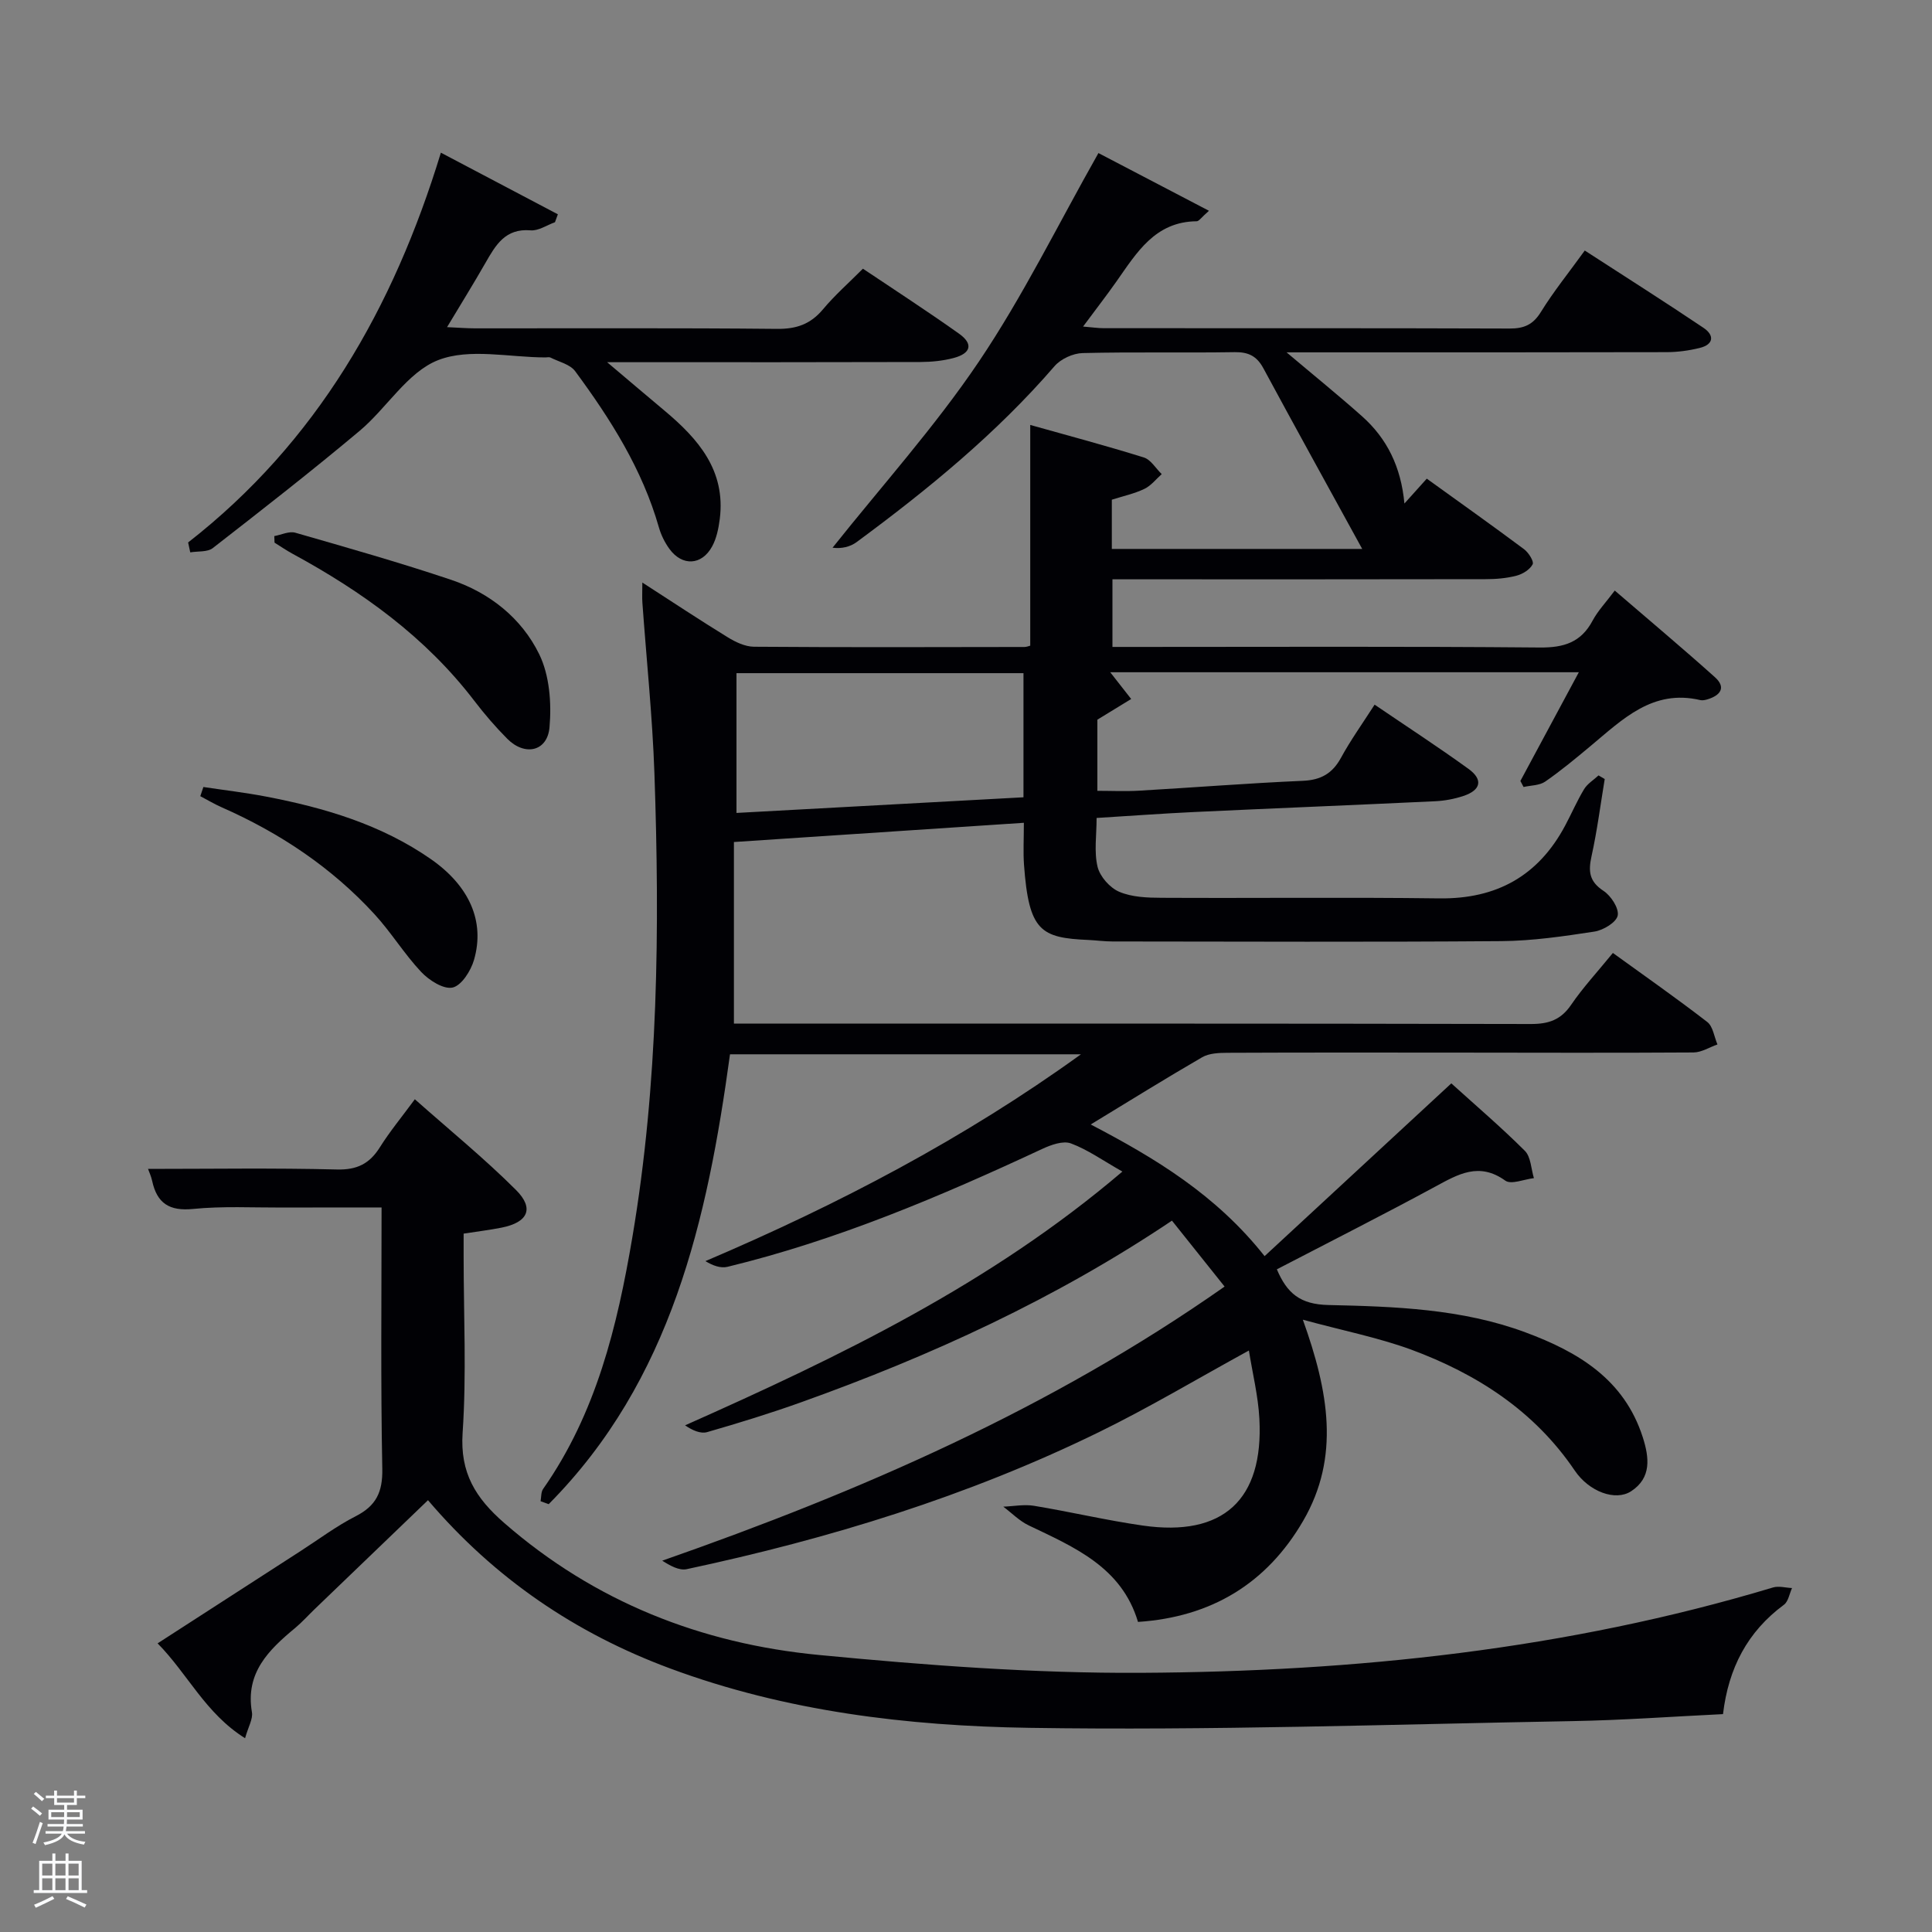 <svg enable-background="new 0 0 400 400" viewBox="0 0 400 400" xmlns="http://www.w3.org/2000/svg"><rect x="0" y="0" width="400" height="400" fill="#808080" stroke="none"/><path d="m6.44 374.46.42-.45c.65.47 1.27.95 1.85 1.44l-.45.49c-.65-.56-1.25-1.06-1.82-1.48m.93 7.33-.63-.26c.55-1.36 1.05-2.8 1.52-4.33.19.1.38.19.59.27-.46 1.29-.95 2.73-1.48 4.32m-.38-10.38.44-.42c.43.34 1.01.82 1.74 1.44l-.49.49c-.53-.51-1.09-1.01-1.69-1.51m2.5.35h1.72v-1.04h.59v1.04h3.52v-1.04h.59v1.04h1.75v.53h-1.75v1.42h-2.03v.97h3.22v2.03h-3.24c0 .35-.01.66-.03.93h3.32v.53h-3.37c-.03.27-.08.58-.15.94h3.96v.53h-3.71c.67.92 1.93 1.48 3.79 1.68-.13.24-.23.44-.29.59-2.13-.38-3.48-1.08-4.04-2.12-.43.97-1.77 1.72-4.03 2.23-.09-.19-.2-.37-.33-.55 2.1-.42 3.37-1.03 3.81-1.83h-3.36v-.53h3.58c.08-.29.13-.61.16-.94h-3.33v-.53h3.39c.02-.27.04-.58.04-.93h-3.23v-2.03h3.25v-.97h-2.07v-1.42h-1.73zm1.12 3.44v1h2.65c.01-.3.02-.44.02-.4v-.25-.35zm1.19-2h3.52v-.91h-3.52zm4.71 2h-2.63v.59c0 .15-.01.28-.01.4h2.64z" fill="#fafbfc"/><path d="m13.56 383.74h.63v1.52h2.72v6.07h1.13v.6h-11.06v-.6h1.13v-6.07h2.73v-1.52h.63v1.52h2.1v-1.52zm-2.69 8.83.38.56c-1.24.63-2.53 1.25-3.85 1.85-.1-.21-.21-.42-.34-.63 1.36-.55 2.63-1.15 3.81-1.78m-2.13-4.27h2.1v-2.45h-2.1zm0 3.04h2.1v-2.46h-2.1zm2.72-3.04h2.1v-2.45h-2.1zm0 3.04h2.1v-2.46h-2.1zm6.07 3.6c-1.41-.71-2.7-1.3-3.86-1.78l.35-.56c1.45.62 2.75 1.19 3.88 1.72zm-1.25-9.09h-2.1v2.45h2.1zm-2.09 5.49h2.1v-2.46h-2.1z" fill="#fafbfc"/><g fill="#010105"><path d="m269.74 273.23c5.32 14.82 7.76 28.38.08 41.62-7.57 13.05-19.1 19.95-34.21 20.95-3.38-11.34-13.15-15.45-22.62-19.98-1.93-.92-3.52-2.57-5.27-3.88 2.12-.08 4.31-.52 6.36-.18 7.53 1.24 14.98 3.01 22.52 4.09 16.62 2.39 25.04-5.32 24.14-22.12-.25-4.73-1.42-9.4-2.17-14.12-10.7 5.86-20.66 11.82-31.05 16.9-27.15 13.28-55.86 22.08-85.35 28.37-1.57.33-3.43-.72-5.06-1.76 41.08-14.37 80.38-31.45 116.43-56.75-3.84-4.81-7.32-9.17-10.9-13.65-24.19 16.24-49.97 28.02-76.79 37.61-6.4 2.29-12.9 4.29-19.43 6.17-1.36.39-3.04-.34-4.58-1.4 32.11-14.28 63.28-29.3 90.54-52.54-4.02-2.27-7.16-4.53-10.66-5.83-1.62-.6-4.1.29-5.91 1.13-21.1 9.84-42.47 18.91-65.18 24.42-1.41.34-3.03-.23-4.58-1.18 27.53-11.73 53.59-25.37 77.75-42.82-24.05 0-48.1 0-72.66 0-4.69 34.23-12.11 67.51-37.54 93.14-.56-.2-1.12-.41-1.68-.61.16-.85.07-1.88.52-2.53 10.99-15.67 15.36-33.68 18.48-52.11 5.39-31.83 5.68-63.94 4.57-96.08-.41-11.78-1.65-23.53-2.49-35.3-.08-1.12-.01-2.25-.01-4.18 6.26 4.04 11.9 7.78 17.66 11.32 1.62 1 3.61 1.95 5.44 1.97 18.67.14 37.33.08 56 .05.46 0 .93-.2 1.21-.27 0-15.2 0-30.25 0-45.7 7.69 2.16 15.65 4.28 23.51 6.73 1.45.45 2.48 2.26 3.71 3.45-1.18 1.05-2.22 2.41-3.59 3.06-2.06.99-4.36 1.48-6.74 2.24v10.19h51.84c-6.99-12.75-13.79-25.04-20.46-37.4-1.36-2.52-3.08-3.38-5.93-3.34-10.5.17-21-.07-31.5.19-1.99.05-4.51 1.21-5.8 2.7-12.06 13.96-26.22 25.54-40.98 36.43-1.34.99-3.11 1.41-4.99 1.17 10.17-12.78 21.17-25.01 30.28-38.51 9.15-13.57 16.4-28.41 24.77-43.2 6.9 3.6 14.56 7.61 22.88 11.95-1.6 1.4-2.06 2.16-2.53 2.17-8.63.07-12.42 6.5-16.61 12.45-2.09 2.97-4.32 5.84-6.92 9.35 1.87.15 3.09.34 4.3.34 28 .02 56-.03 84 .07 2.98.01 4.85-.78 6.48-3.42 2.61-4.23 5.76-8.12 9.09-12.73 8.29 5.37 16.51 10.58 24.59 16.01 2.29 1.54 2.11 3.45-.8 4.16-2.24.55-4.59.87-6.89.87-24.33.06-48.67.04-73 .04-1.62 0-3.23 0-5.64 0 5.65 4.77 10.74 8.89 15.63 13.24 5.13 4.57 8.06 10.41 8.77 18.06 1.82-2.02 3.08-3.43 4.63-5.15 6.76 4.87 13.5 9.66 20.12 14.59.94.7 2.11 2.54 1.8 3.14-.57 1.1-2.07 2.03-3.35 2.36-2.06.54-4.26.72-6.4.72-23.83.05-47.67.03-71.5.03-1.81 0-3.62 0-5.75 0v14h5.46c27.67 0 55.33-.13 83 .12 5.01.05 8.56-1.06 10.96-5.58 1.08-2.02 2.73-3.74 4.58-6.21 7.05 6.08 14 11.89 20.74 17.94 2.39 2.15 1.1 3.78-1.54 4.58-.47.14-1.02.26-1.48.16-9.86-2.33-16.09 3.97-22.69 9.47-3.07 2.56-6.15 5.13-9.43 7.4-1.18.82-2.97.77-4.48 1.12-.22-.42-.44-.84-.66-1.25 3.96-7.36 7.91-14.72 12.1-22.51-32.87 0-65.12 0-97.02 0 1.37 1.74 2.85 3.64 4.34 5.54-2.17 1.32-4.34 2.65-7 4.28v14.73c2.85 0 5.77.14 8.67-.03 11.29-.65 22.56-1.55 33.85-2.04 3.78-.16 6.15-1.52 7.94-4.81 1.98-3.63 4.41-7.02 6.94-10.96 6.61 4.5 13.14 8.74 19.44 13.3 3.07 2.22 2.57 4.41-1.07 5.61-1.87.62-3.89 1-5.87 1.09-16.62.79-33.24 1.45-49.85 2.23-6.6.31-13.2.8-20.21 1.23 0 3.57-.55 7 .2 10.11.49 2.03 2.55 4.36 4.5 5.18 2.63 1.12 5.82 1.23 8.77 1.24 19.17.1 38.34-.13 57.5.12 11.87.15 20.5-4.67 26.05-15.09 1.33-2.49 2.45-5.11 3.91-7.52.69-1.14 1.98-1.91 2.99-2.85.43.25.85.5 1.28.75-.88 5.33-1.57 10.71-2.73 15.98-.69 3.12-.49 5.23 2.47 7.17 1.55 1.01 3.24 3.61 2.95 5.11-.28 1.41-2.98 3.04-4.8 3.32-6.39.98-12.85 1.93-19.3 1.98-26.83.21-53.67.09-80.5.07-1.66 0-3.31-.23-4.97-.31-9.89-.43-12.35-1.81-13.35-15.56-.19-2.64-.03-5.31-.03-8.7-19.89 1.32-39.52 2.62-60.03 3.98v37.6h4.99c53.33 0 106.67-.04 160 .08 3.69.01 6.23-.86 8.35-3.98 2.43-3.56 5.39-6.75 8.64-10.73 6.55 4.74 13.16 9.36 19.54 14.29 1.19.92 1.43 3.07 2.11 4.65-1.65.58-3.29 1.64-4.94 1.66-16.83.11-33.67.04-50.5.03-15.33-.01-30.67-.03-46 .04-1.76.01-3.79.08-5.24.92-7.62 4.41-15.1 9.07-23.08 13.92 13.35 6.97 25.96 14.56 36 27.26 12.93-11.96 25.68-23.76 38.66-35.77 5 4.53 10.3 9.05 15.22 13.96 1.26 1.26 1.29 3.74 1.88 5.66-2.01.23-4.7 1.39-5.92.52-5.43-3.9-9.75-1.34-14.53 1.25-10.8 5.85-21.77 11.39-32.77 17.11 2.11 4.98 4.83 7.26 10.68 7.39 13.73.31 27.6.77 40.76 5.65 10.95 4.06 20.47 9.72 24.32 21.73 1.34 4.2 1.85 8.4-2.42 11.18-3.24 2.11-8.69.1-11.66-4.28-8.38-12.39-20.3-20.03-33.96-25.08-6.86-2.49-14.17-3.93-22.34-6.16zm-57.84-133.86c-20.15 0-39.84 0-59.42 0v28.94c20.08-1.1 39.72-2.17 59.42-3.24 0-9.01 0-17.15 0-25.7z"/><path d="m356.73 354.89c-10.42.5-20.86 1.27-31.31 1.45-37.44.67-74.89 1.97-112.31 1.39-25.2-.39-50.39-3.39-74.38-12.3-19.56-7.26-36.31-18.61-50.12-34.83-7.99 7.68-15.76 15.14-23.52 22.61-1.32 1.27-2.55 2.65-3.95 3.82-5.49 4.55-10.39 9.29-8.98 17.47.24 1.4-.76 3.01-1.42 5.38-8.23-5.16-11.86-13.31-18.11-19.64 10.12-6.53 19.87-12.83 29.63-19.13 3.77-2.43 7.4-5.16 11.38-7.19 4.24-2.16 5.6-5 5.51-9.81-.35-17.81-.15-35.62-.15-54.11-7.03 0-13.79-.02-20.55.01-6.16.02-12.37-.32-18.48.29-4.92.49-7.47-1.18-8.47-5.82-.21-.96-.64-1.87-.85-2.47 13.03 0 26.07-.21 39.09.12 4.21.11 6.79-1.21 8.93-4.63 2.02-3.22 4.47-6.18 7.22-9.91 7.19 6.38 14.4 12.25 20.95 18.79 3.84 3.84 2.45 6.71-3 7.79-2.42.48-4.88.78-7.85 1.24v4.77c0 12.16.61 24.37-.21 36.47-.56 8.31 2.69 13.5 8.61 18.66 18.76 16.35 40.8 24.99 65.12 27.33 22.15 2.13 44.45 3.82 66.68 3.7 44.31-.23 88.19-4.83 130.89-17.67 1.19-.36 2.62.06 3.94.12-.54 1.18-.77 2.79-1.68 3.46-7.56 5.59-11.48 13.13-12.61 22.64z"/><path d="m38.95 112.31c26.62-20.76 42.5-48.51 52.33-80.7 8.34 4.39 16.28 8.58 24.22 12.76-.2.55-.4 1.09-.6 1.64-1.69.6-3.42 1.82-5.05 1.68-5.22-.44-7.21 3.02-9.32 6.7-2.45 4.29-5.06 8.49-7.97 13.34 2.36.11 4.1.25 5.84.25 20.83.02 41.66-.1 62.49.11 4.02.04 6.93-.98 9.5-4.05 2.44-2.92 5.33-5.46 8.27-8.41 6.73 4.52 13.43 8.85 19.92 13.47 2.96 2.11 2.46 4.06-1.14 5.02-2.22.59-4.59.82-6.89.83-19.5.06-38.99.04-58.49.04-1.62 0-3.23 0-6.36 0 4.66 3.94 8.26 7 11.88 10.03 7 5.86 12.71 12.4 11.44 22.44-.25 1.93-.66 3.99-1.58 5.67-2.15 3.95-6.2 4.14-8.84.52-.96-1.32-1.73-2.88-2.18-4.45-3.44-12.05-10.01-22.42-17.34-32.35-1.06-1.43-3.37-1.94-5.13-2.83-.27-.13-.66-.02-.99-.02-7.5 0-15.78-1.98-22.27.57-6.34 2.49-10.61 9.92-16.24 14.64-9.93 8.33-20.16 16.31-30.4 24.27-1.11.86-3.09.61-4.66.88-.14-.68-.29-1.37-.44-2.05z"/><path d="m56.79 110.99c1.45-.26 3.06-1.06 4.34-.7 10.81 3.11 21.64 6.18 32.29 9.76 7.97 2.68 14.57 7.94 18.21 15.38 2.15 4.39 2.58 10.15 2.14 15.15-.44 5.03-5.12 6.02-8.74 2.38-2.45-2.46-4.74-5.13-6.85-7.89-10.1-13.2-23.23-22.61-37.65-30.44-1.27-.69-2.46-1.52-3.69-2.28-.01-.44-.03-.9-.05-1.36z"/><path d="m42.11 162.94c4.32.65 8.67 1.16 12.96 1.98 12.13 2.32 23.87 5.8 34.15 12.96 7.96 5.55 11.22 12.89 8.92 20.85-.65 2.26-2.58 5.31-4.43 5.73-1.88.42-4.88-1.5-6.51-3.23-3.51-3.73-6.22-8.21-9.69-11.98-8.89-9.68-19.62-16.82-31.62-22.11-1.52-.67-2.95-1.53-4.42-2.3.22-.63.43-1.26.64-1.9z"/></g></svg>